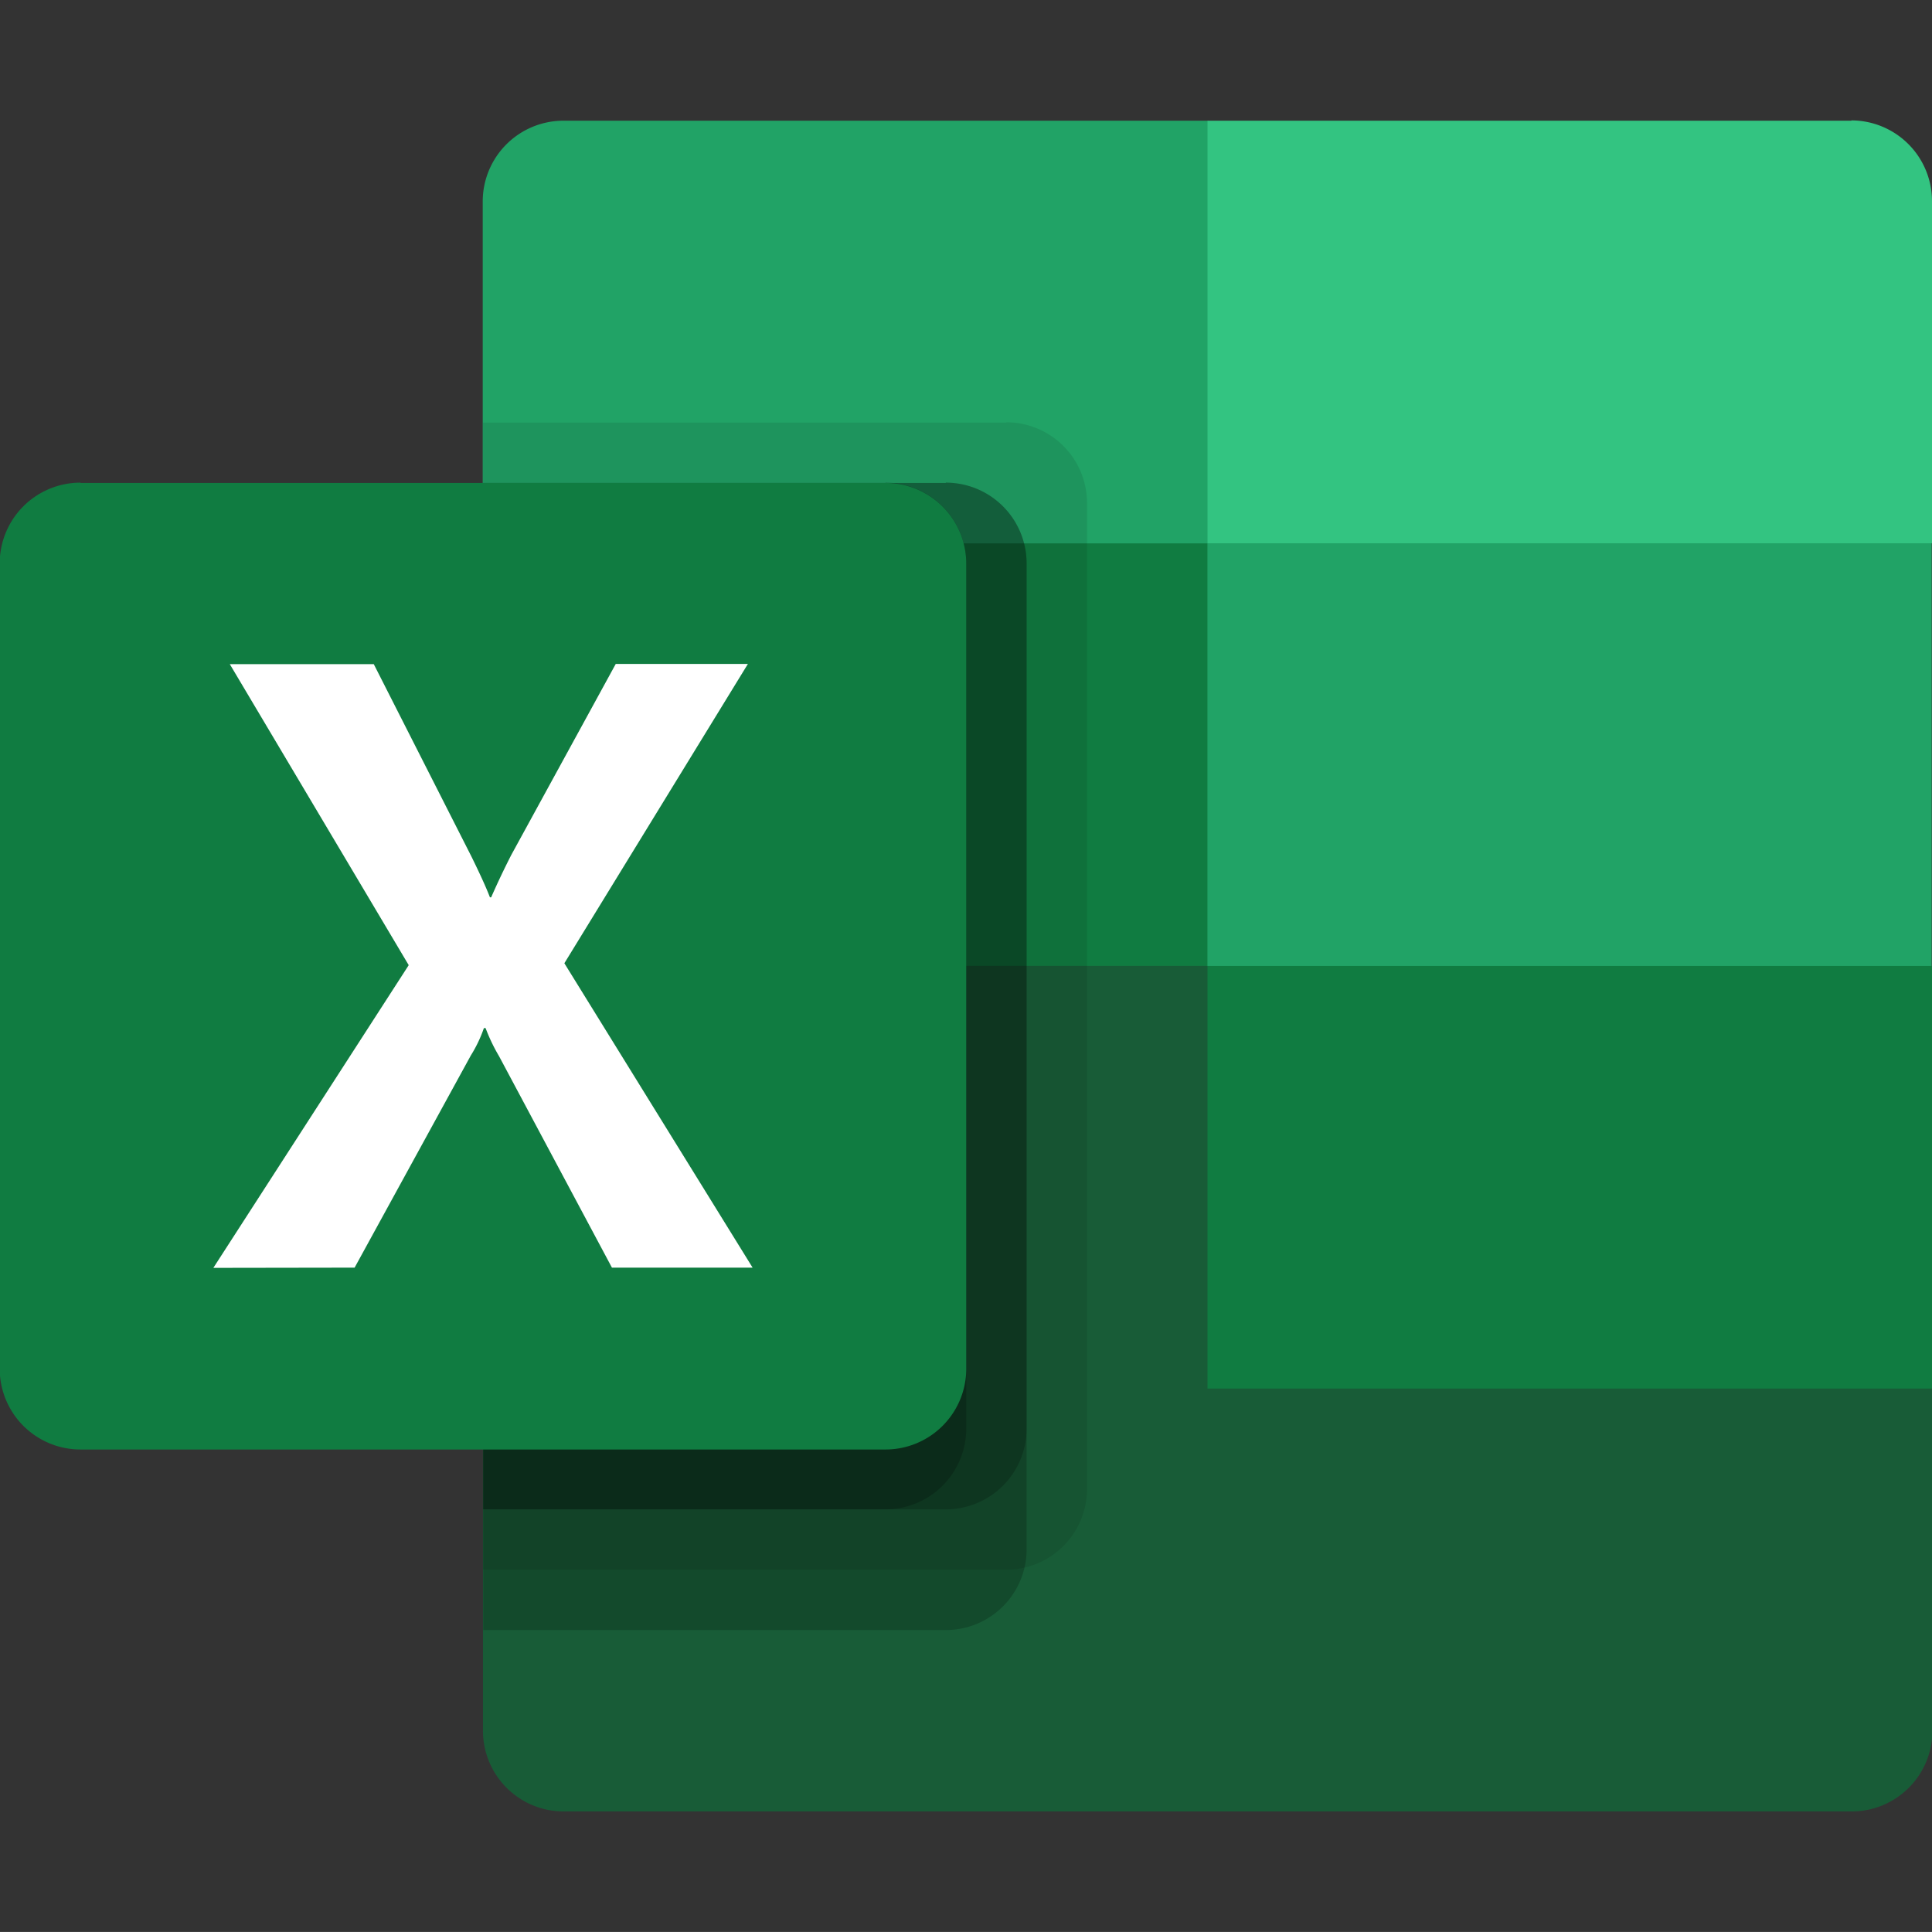 <svg xmlns="http://www.w3.org/2000/svg" width="26.315" height="26.314" viewBox="0 0 26.315 26.314"><rect x="0" y="0" width="26.315" height="26.314" fill="#333333" stroke="none"/><defs><style>.a{fill:#21a366;}.b{fill:#107c41;}.c{fill:#33c481;}.d{fill:#185c37;}.e{fill:rgba(0,0,0,0.09);}.f{fill:rgba(0,0,0,0.2);}.g{fill:#fff;}.h{fill:none;}</style></defs><g transform="translate(-114.365 -146.515)"><path class="a" d="M145.311,151.784H136.54a1.1,1.1,0,0,0-1.1,1.1v4.66l9.868,5.756,4.934,2.082,4.934-2.082V157.54Z" transform="translate(-14.5 -3.625)"/><path class="b" d="M135.443,170.228h9.868v5.756h-9.868Z" transform="translate(-14.5 -16.312)"/><path class="c" d="M175.834,151.784h-8.772v5.756h9.868v-4.66a1.1,1.1,0,0,0-1.1-1.1Z" transform="translate(-36.25 -3.625)"/><path class="d" d="M145.311,188.672h-9.868v10.416a1.1,1.1,0,0,0,1.1,1.1h17.543a1.1,1.1,0,0,0,1.1-1.1v-4.66Z" transform="translate(-14.5 -29)"/><path class="b" d="M167.062,188.672h9.868v5.756h-9.868Z" transform="translate(-36.25 -29)"/><g transform="translate(114.365 152.271)"><path class="e" d="M142.571,164.958h-7.127v15.624h7.127a1.1,1.1,0,0,0,1.1-1.1V166.054a1.1,1.1,0,0,0-1.1-1.1Z" transform="translate(-128.865 -164.958)"/><g transform="translate(6.579 0.822)"><path class="f" d="M141.748,167.593h-6.3v15.624h6.3a1.1,1.1,0,0,0,1.1-1.1V168.689a1.1,1.1,0,0,0-1.1-1.1Z" transform="translate(-135.444 -167.593)"/><path class="f" d="M141.748,167.593h-6.3v13.98h6.3a1.1,1.1,0,0,0,1.1-1.1V168.689a1.1,1.1,0,0,0-1.1-1.1Z" transform="translate(-135.444 -167.593)"/><path class="f" d="M140.926,167.593h-5.482v13.98h5.482a1.1,1.1,0,0,0,1.1-1.1V168.689a1.1,1.1,0,0,0-1.1-1.1Z" transform="translate(-135.444 -167.593)"/></g><path class="b" d="M115.461,167.593h10.965a1.1,1.1,0,0,1,1.1,1.1v10.965a1.1,1.1,0,0,1-1.1,1.1H115.461a1.1,1.1,0,0,1-1.1-1.1V168.689a1.1,1.1,0,0,1,1.1-1.1Z" transform="translate(-114.365 -166.771)"/><path class="g" d="M123.675,183.721l2.661-4.123-2.437-4.1h1.961l1.33,2.62q.183.373.252.556h.017q.132-.3.275-.579l1.422-2.6h1.8l-2.5,4.077,2.564,4.146h-1.916l-1.537-2.879a2.4,2.4,0,0,1-.184-.384h-.023a1.815,1.815,0,0,1-.178.373l-1.583,2.89Z" transform="translate(-120.769 -172.208)"/></g><path class="h" d="M114.365,146.515H140.68v26.314H114.365Z" transform="translate(0)"/></g></svg>